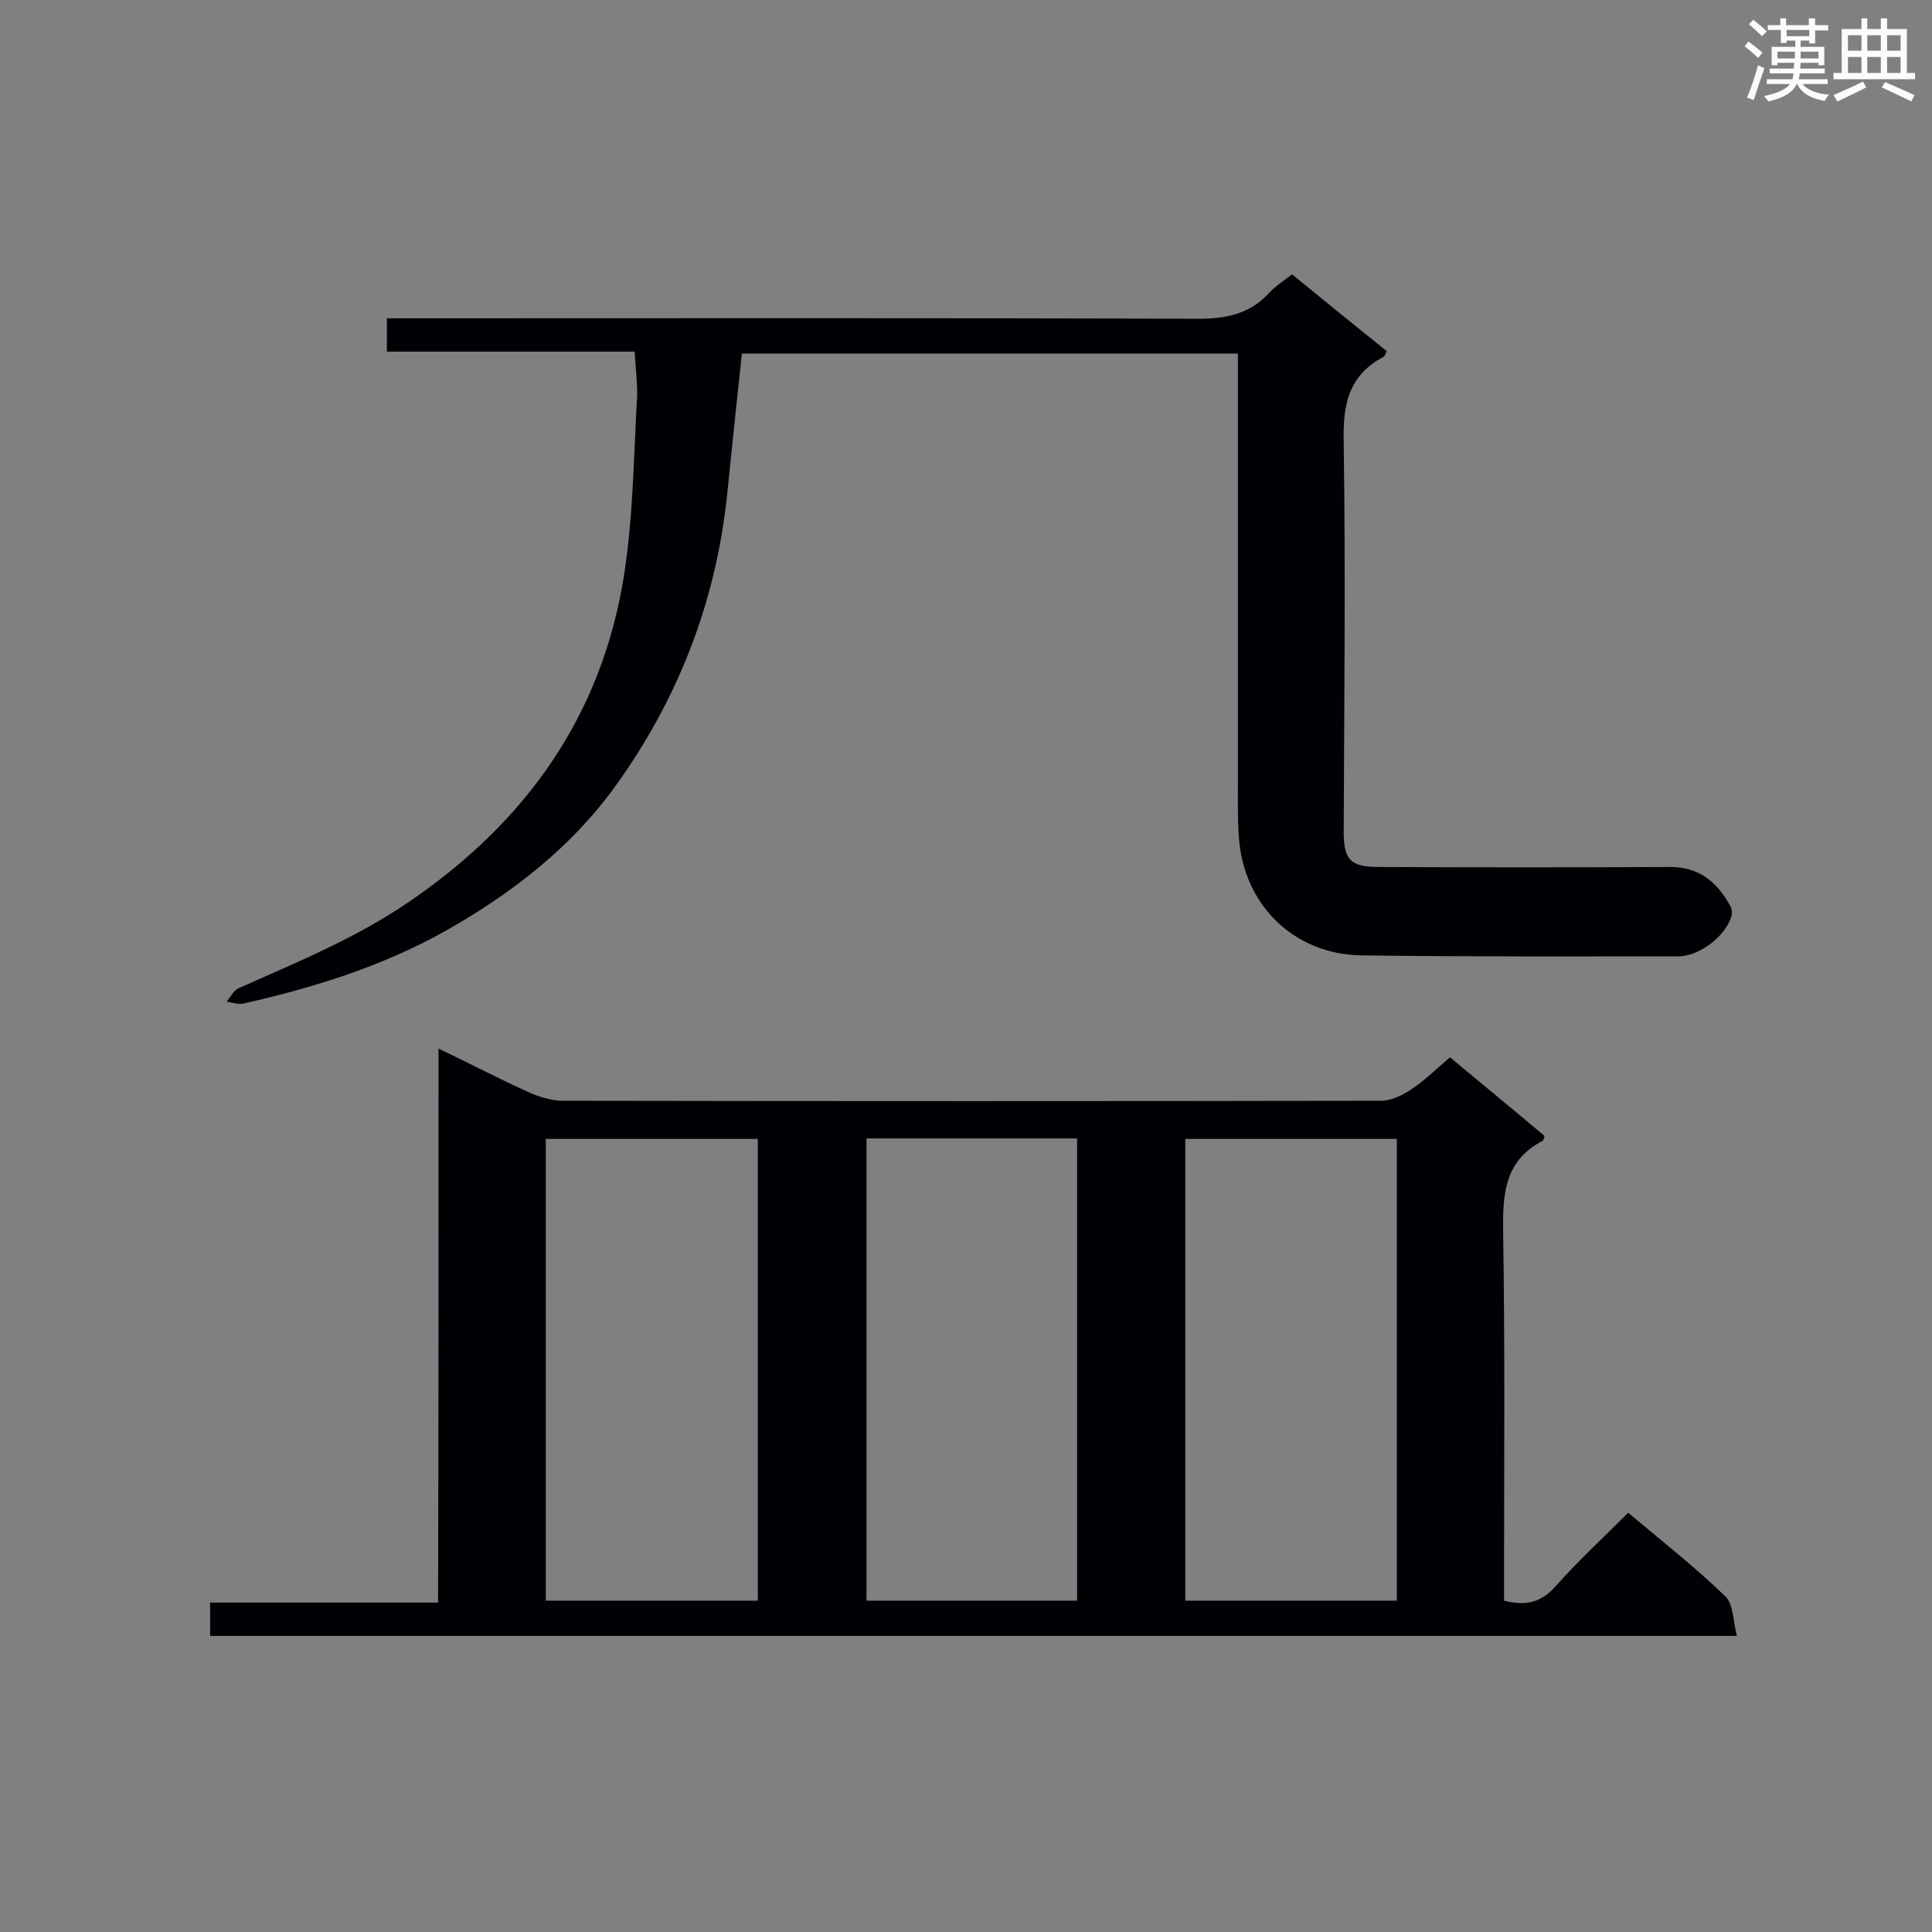 <svg enable-background="new 0 0 400 400" viewBox="0 0 400 400" xmlns="http://www.w3.org/2000/svg"><rect x="0" y="0" width="400" height="400" fill="#808080" stroke="none"/><path d="m90.8 217.1c6.9 3.3 12.8 6.4 18.8 9.1 2 .9 4.4 1.6 6.6 1.7 56.6.1 113.2.1 169.7 0 2.1 0 4.4-1.1 6.2-2.3 2.9-1.9 5.4-4.4 8.1-6.7 6.7 5.6 13.2 10.9 19.6 16.3-.2.4-.2.9-.4 1-7.6 3.9-8.3 10.5-8.2 18.3.4 24.1.2 48.1.2 72.2v4.7c4.3 1.1 7.5.5 10.5-2.8 4.7-5.3 10-10.2 15.2-15.4 6.9 5.8 13.8 11.2 20.1 17.3 1.7 1.6 1.6 5.1 2.4 8.2-106 0-210.9 0-316.1 0 0-2.2 0-4.3 0-6.9h47.2c.1-38.3.1-76 .1-114.7zm22.2 114.3h43.9c0-32.1 0-63.9 0-95.6-14.8 0-29.3 0-43.9 0zm176.2 0c0-32 0-63.8 0-95.6-14.8 0-29.3 0-43.8 0v95.6zm-66.2 0c0-32.1 0-63.9 0-95.7-14.7 0-29.1 0-43.6 0v95.7z" fill="#010105"/><path d="m131.4 72.8c-17.4 0-34.2 0-51.3 0 0-2.4 0-4.4 0-6.9h5.2c54.2 0 108.5-.1 162.7.1 5.9 0 10.8-1 14.8-5.4 1.3-1.4 2.9-2.4 4.7-3.8 6.5 5.3 13 10.6 19.6 15.9-.3.6-.4 1.1-.7 1.2-7.3 3.9-8.4 10-8.2 17.8.4 26.8.1 53.6 0 80.5 0 5.7 1.3 7.3 7.2 7.3 20.1.1 40.2.1 60.4 0 6 0 9.7 3.1 12.4 8 .4.6.5 1.7.2 2.4-1.3 4.1-6.7 8.1-10.9 8.1-21.9 0-43.7.1-65.6-.2-14-.2-24.4-10.4-25.4-24.4-.3-4.1-.2-8.2-.2-12.2 0-27.6 0-55.1 0-82.7 0-1.7 0-3.4 0-5.3-34.6 0-68.6 0-102.7 0-1.1 10.1-2.1 19.9-3.1 29.7-2.4 22.1-10.3 42.2-23.2 60-9.1 12.6-21.4 22.1-35 29.8-13.2 7.4-27.4 11.8-42 15.1-1.1.2-2.3-.3-3.4-.4.8-.9 1.4-2.3 2.5-2.8 12.1-5.4 24.2-10.3 35.3-17.9 24.2-16.5 39.9-38.5 44.5-67.6 1.9-12.2 2-24.6 2.7-36.9.1-2.8-.3-5.8-.5-9.4z" fill="#010105"/><g fill="#fafbfc"><path d="m361.2 9.6.8-1c.9.7 1.9 1.4 2.9 2.3l-.9 1.1c-1-1-2-1.8-2.8-2.4zm.5 10.6c.9-2.1 1.6-4.3 2.3-6.7.4.2.8.4 1.3.6-.7 2.1-1.5 4.3-2.2 6.6zm.4-15.2.9-.9c1 .8 2 1.6 2.8 2.4l-1 1c-.9-.9-1.8-1.7-2.7-2.5zm12.5-1.2h1.2v1.4h2.7v1.1h-2.7v2.7h-1.2v-.6h-1.8v1.3h4.9v3.8h-1.2v-.5h-3.7c0 .4-.1.9-.1 1.2h5.1v1h-5.2c0 .5-.1.9-.2 1.2h6v1h-5.2c1.1 1.3 2.9 2 5.5 2.2-.4.4-.7.8-.9 1.3-2.9-.5-4.8-1.6-5.7-3.5h-.1c-.8 1.7-2.7 2.9-5.9 3.6-.2-.4-.6-.8-.9-1.1 2.8-.6 4.6-1.4 5.4-2.5h-4.8v-1h5.3c.1-.3.2-.7.2-1.2h-4.9v-1h5c0-.4 0-.8.1-1.2h-3.5v.5h-1.2v-3.8h4.9v-1.3h-1.8v.5h-1.2v-2.7h-2.7v-1h2.6v-1.4h1.2v1.4h4.7v-1.4zm-6.6 8.3h3.6c0-.4 0-.9 0-1.4h-3.6zm1.9-4.6h4.7v-1.3h-4.7zm6.6 3.2h-3.7v1.4h3.7z"/><path d="m385.3 3.8h1.3v2.2h2.8v-2.2h1.3v2.2h4.1v9.1h1.7v1.3h-16.9v-1.3h1.7v-9.1h4.1v-2.2zm.4 13.1.7 1.2c-1.8.9-3.8 1.9-6 2.9-.2-.4-.5-.8-.8-1.3 2.3-1 4.3-1.9 6.1-2.8zm-3.1-6.4h2.8v-3.2h-2.8zm0 4.6h2.8v-3.3h-2.8zm4-4.6h2.8v-3.2h-2.8zm0 4.6h2.8v-3.3h-2.8zm3.7 1.9c2.1.9 4.1 1.8 6.1 2.7l-.7 1.3c-2.2-1.1-4.2-2-6.1-2.9zm3.2-9.7h-2.8v3.2h2.8zm-2.8 7.8h2.8v-3.3h-2.8z"/></g></svg>